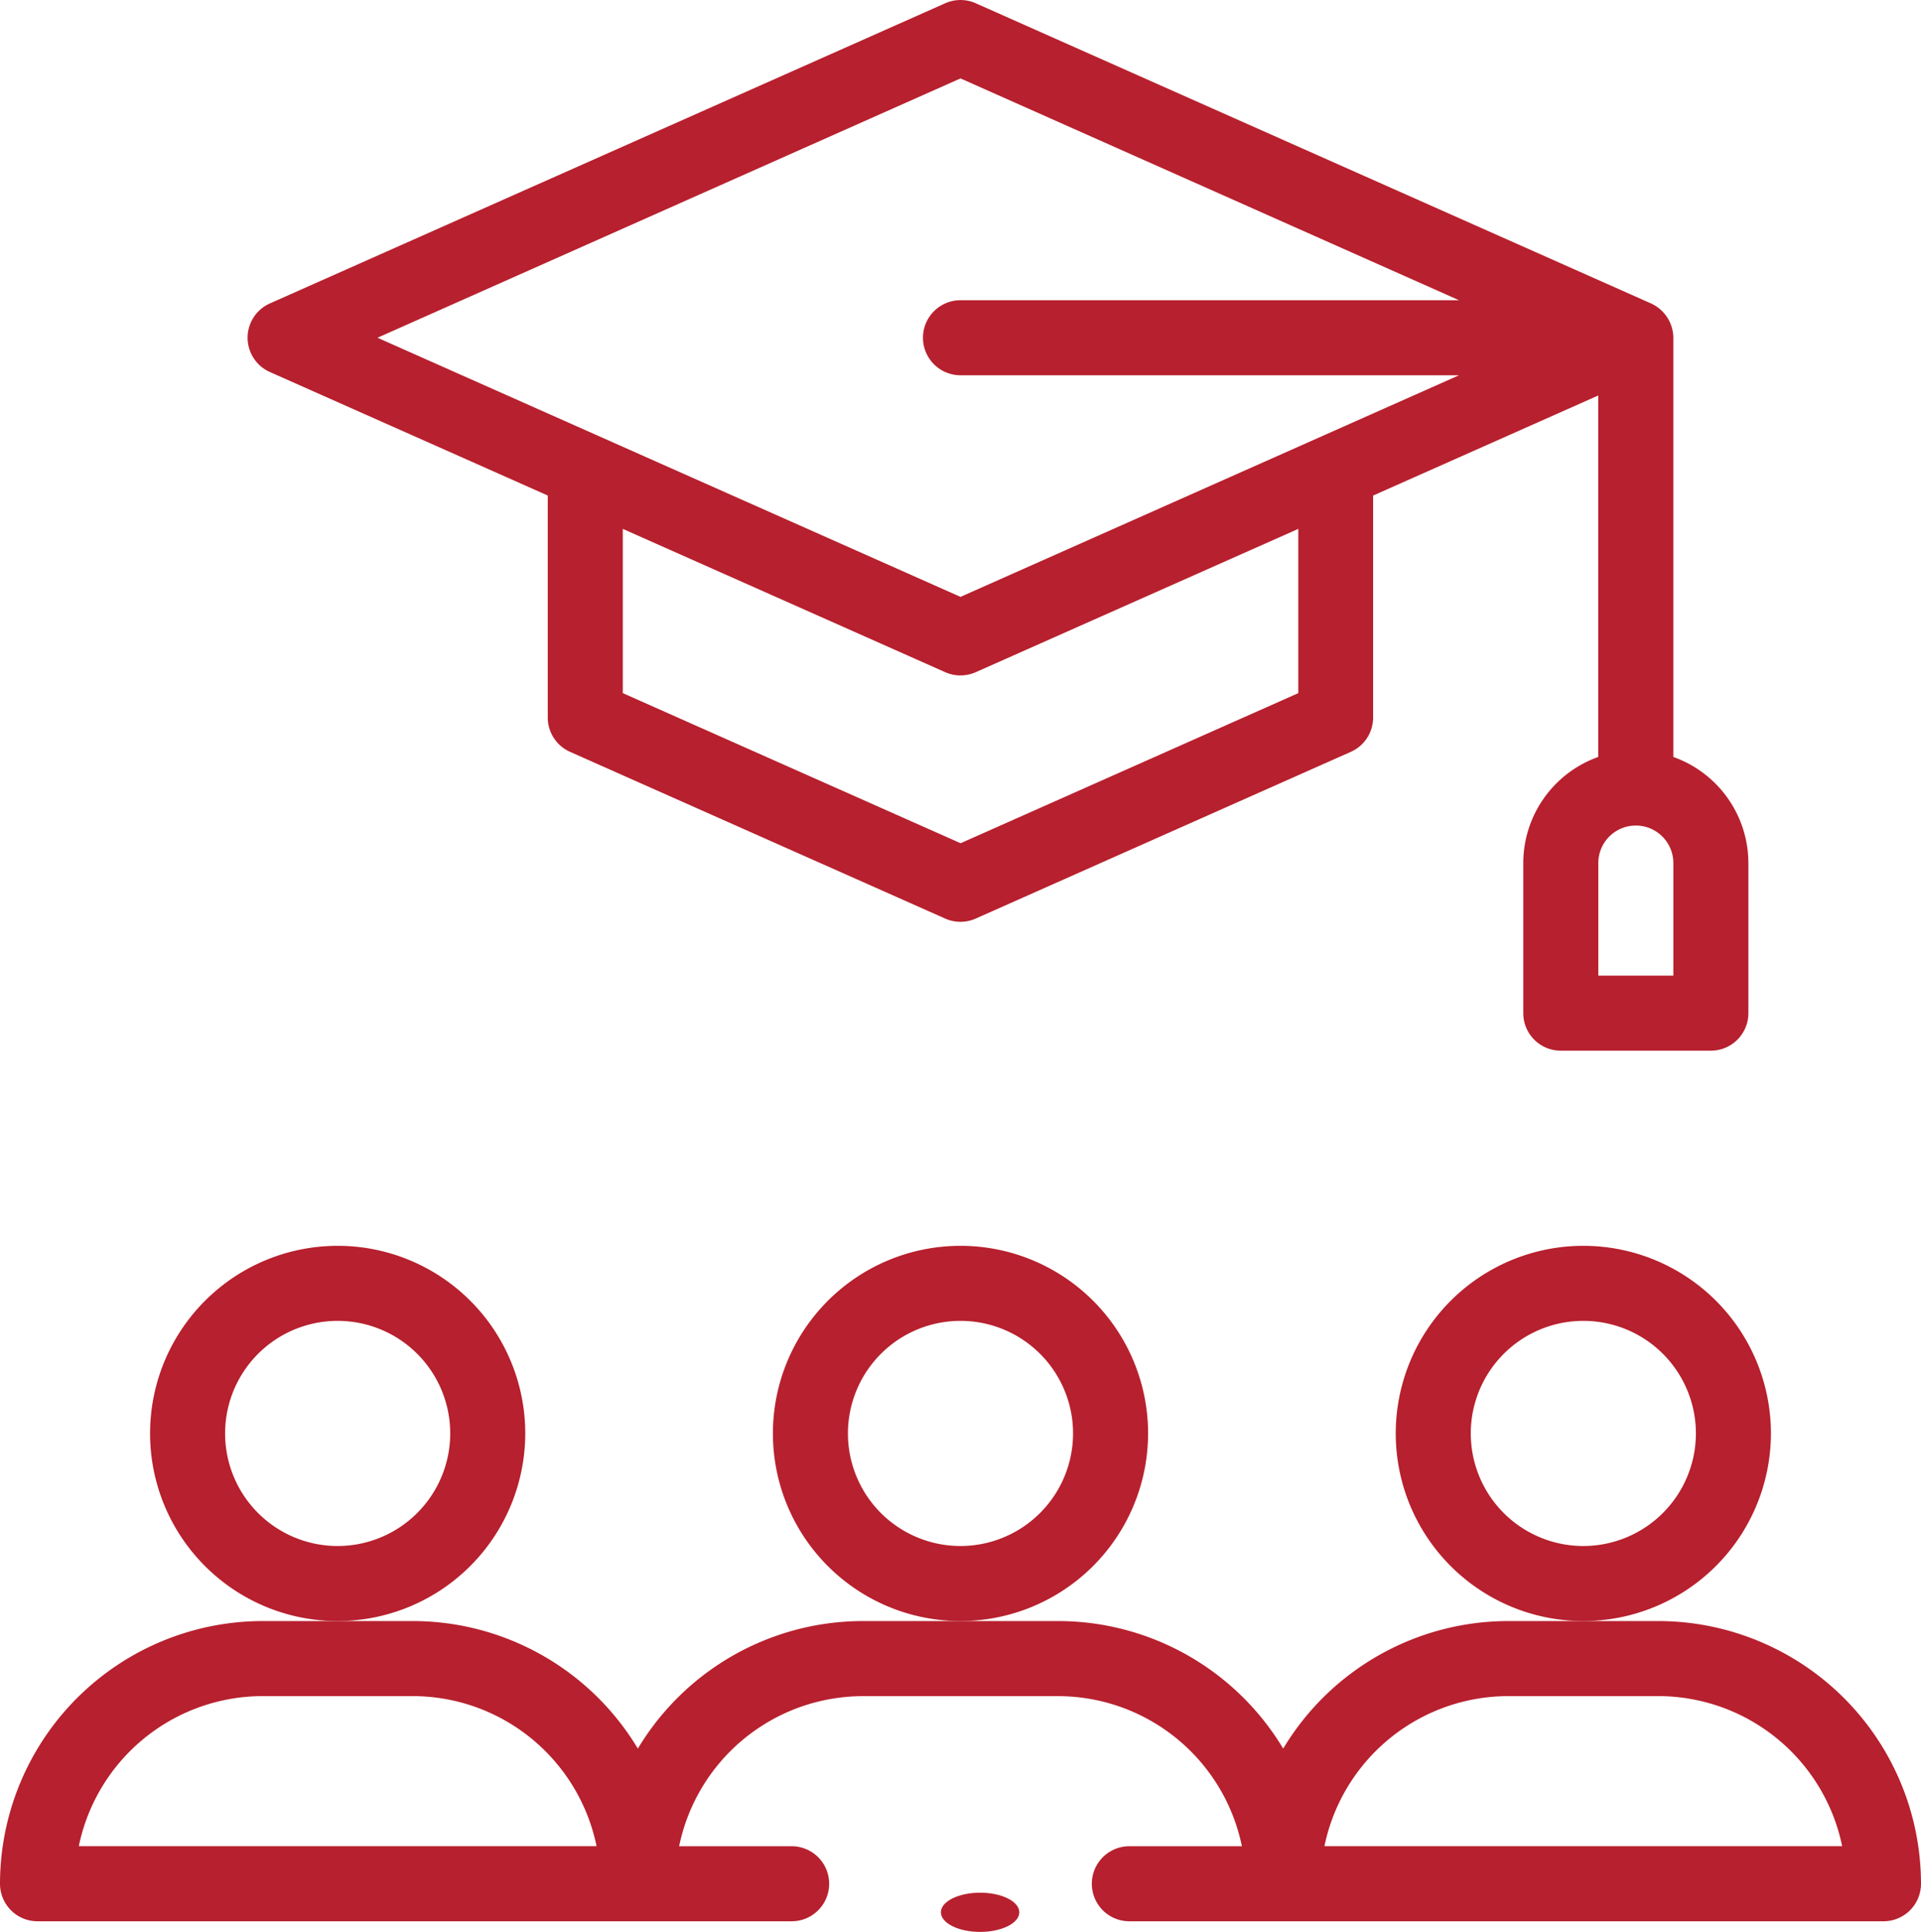 <svg xmlns="http://www.w3.org/2000/svg" width="49" height="49.271" viewBox="0 0 49 49.271"><defs><style>.a{fill:#b7202e;}</style></defs><g transform="translate(0 0)"><path class="a" d="M49.57,336.785a4.785,4.785,0,1,0-4.785,4.785A4.791,4.791,0,0,0,49.57,336.785Zm-4.785,2.871a2.871,2.871,0,1,1,2.871-2.871A2.874,2.874,0,0,1,44.785,339.656Z" transform="translate(-36.172 -300.226)"/><path class="a" d="M215.57,336.785a4.785,4.785,0,1,0-4.785,4.785A4.791,4.791,0,0,0,215.57,336.785Zm-4.785,2.871a2.871,2.871,0,1,1,2.871-2.871A2.874,2.874,0,0,1,210.785,339.656Z" transform="translate(-186.285 -300.226)"/><path class="a" d="M381.57,336.785a4.785,4.785,0,1,0-4.785,4.785A4.791,4.791,0,0,0,381.57,336.785Zm-4.785,2.871a2.871,2.871,0,1,1,2.871-2.871A2.874,2.874,0,0,1,376.785,339.656Z" transform="translate(-336.398 -300.226)"/><path class="a" d="M42.3,432H38.473a6.7,6.7,0,0,0-5.742,3.253A6.7,6.7,0,0,0,26.988,432H22.012a6.7,6.7,0,0,0-5.742,3.253A6.7,6.7,0,0,0,10.527,432H6.7A6.707,6.707,0,0,0,0,438.7a.957.957,0,0,0,.957.957H20.193a.957.957,0,1,0,0-1.914H17.323a4.794,4.794,0,0,1,4.689-3.828h4.977a4.794,4.794,0,0,1,4.689,3.828H28.807a.957.957,0,1,0,0,1.914H48.043A.957.957,0,0,0,49,438.7,6.707,6.707,0,0,0,42.3,432ZM2.01,437.742A4.794,4.794,0,0,1,6.7,433.914h3.828a4.794,4.794,0,0,1,4.689,3.828Zm31.773,0a4.794,4.794,0,0,1,4.689-3.828H42.3a4.794,4.794,0,0,1,4.689,3.828Z" transform="translate(0 -390.656)"/><path class="a" d="M98.539,22.012V25.84a.957.957,0,0,0,.957.957h3.828a.957.957,0,0,0,.957-.957V22.012a2.876,2.876,0,0,0-1.914-2.706V8.614a.971.971,0,0,0-.581-.88l0,0L84.572.083a.956.956,0,0,0-.777,0L66.568,7.739a.957.957,0,0,0,0,1.749l7.088,3.15V18.3a.957.957,0,0,0,.568.875l9.57,4.253a.958.958,0,0,0,.777,0l9.57-4.253a.957.957,0,0,0,.568-.875V12.639l5.742-2.552v9.219A2.876,2.876,0,0,0,98.539,22.012Zm3.828,2.871h-1.914V22.012a.957.957,0,0,1,1.914,0ZM84.184,2,96.9,7.657H84.184a.957.957,0,1,0,0,1.914H96.9L84.184,15.223,69.313,8.614ZM92.8,17.678l-8.613,3.828L75.57,17.678V13.489l8.225,3.655a.958.958,0,0,0,.777,0L92.8,13.489Z" transform="translate(-59.684)"/><ellipse class="a" cx="1" cy="0.5" rx="1" ry="0.5" transform="translate(24 48.272)"/></g></svg>